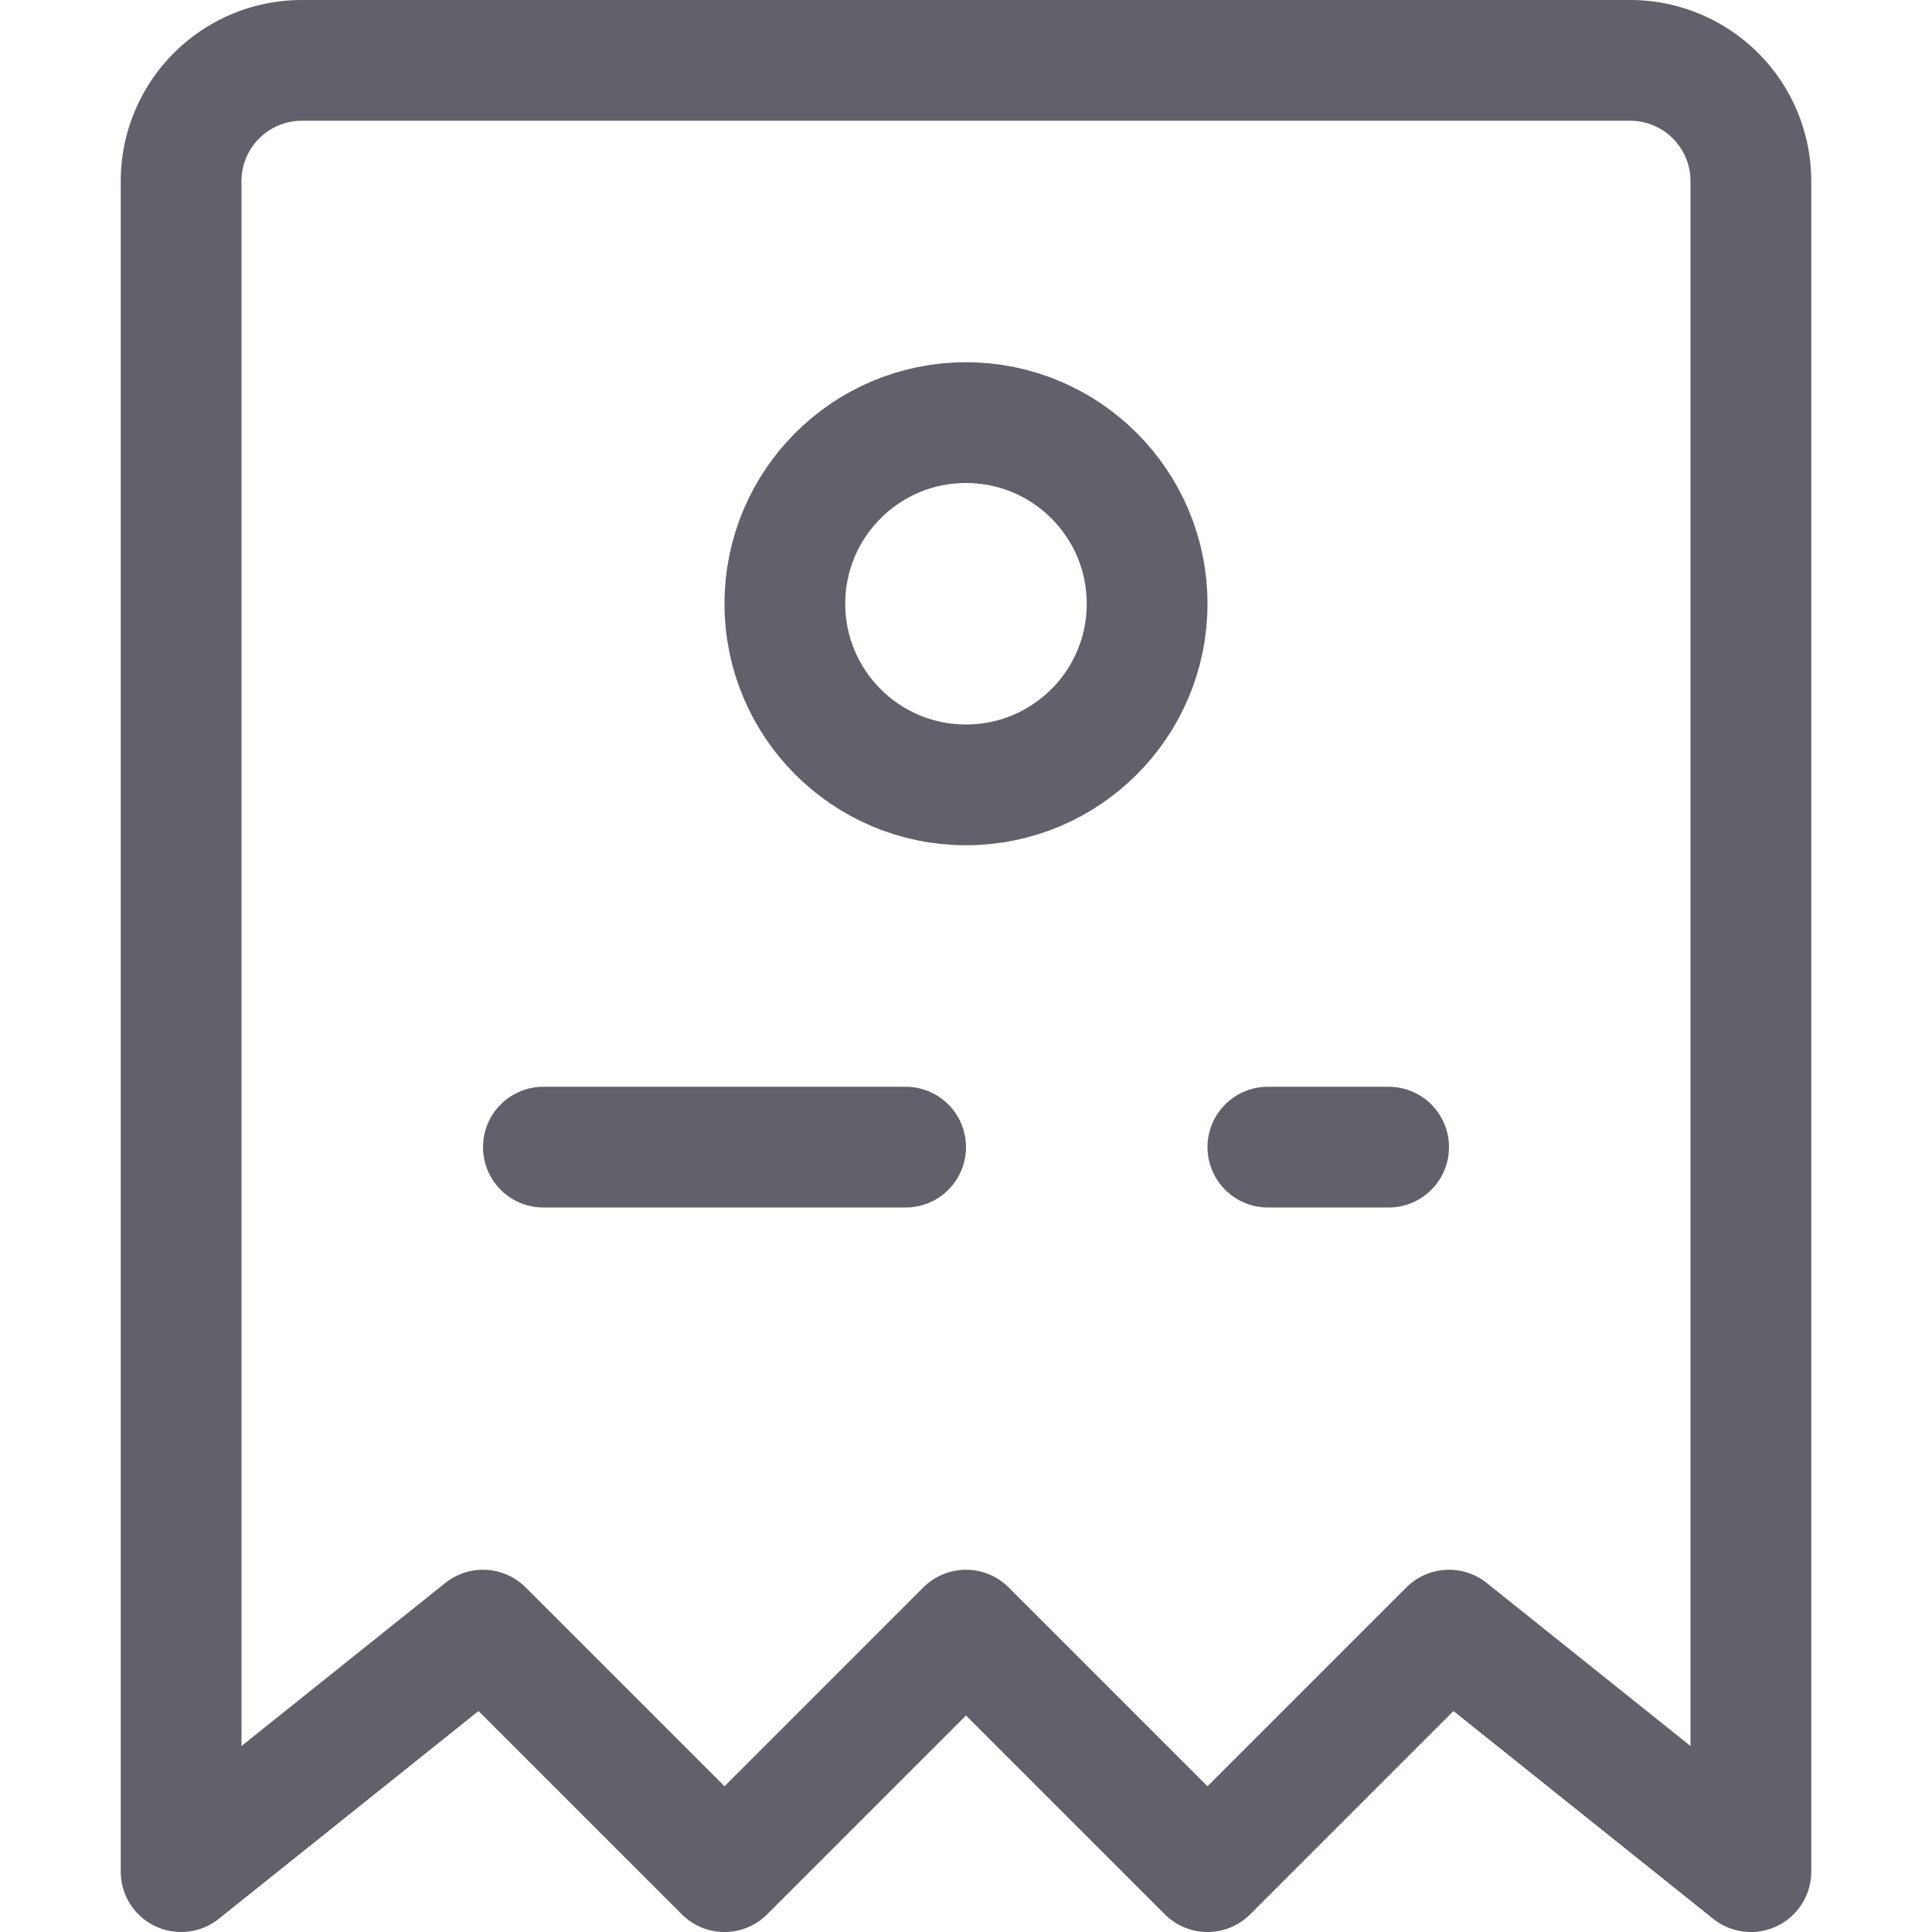 <svg xmlns="http://www.w3.org/2000/svg" height="16" width="16" viewBox="0 0 16 16"><title>bill</title><path d="M13.5.5H2.5a1,1,0,0,0-1,1v14l2.5-2,2,2,2-2,2,2,2-2,2.5,2V1.5A1,1,0,0,0,13.5.5Z" fill="none" stroke="#61616b" stroke-linecap="round" stroke-linejoin="round"></path> <line x1="4.5" y1="9.5" x2="7.5" y2="9.5" fill="none" stroke="#61616b" stroke-linecap="round" stroke-linejoin="round" data-color="color-2"></line> <circle cx="8" cy="5" r="1.5" fill="none" stroke="#61616b" stroke-linecap="round" stroke-linejoin="round" data-color="color-2"></circle> <line x1="11.5" y1="9.5" x2="10.5" y2="9.5" fill="none" stroke="#61616b" stroke-linecap="round" stroke-linejoin="round" data-color="color-2"></line></svg>